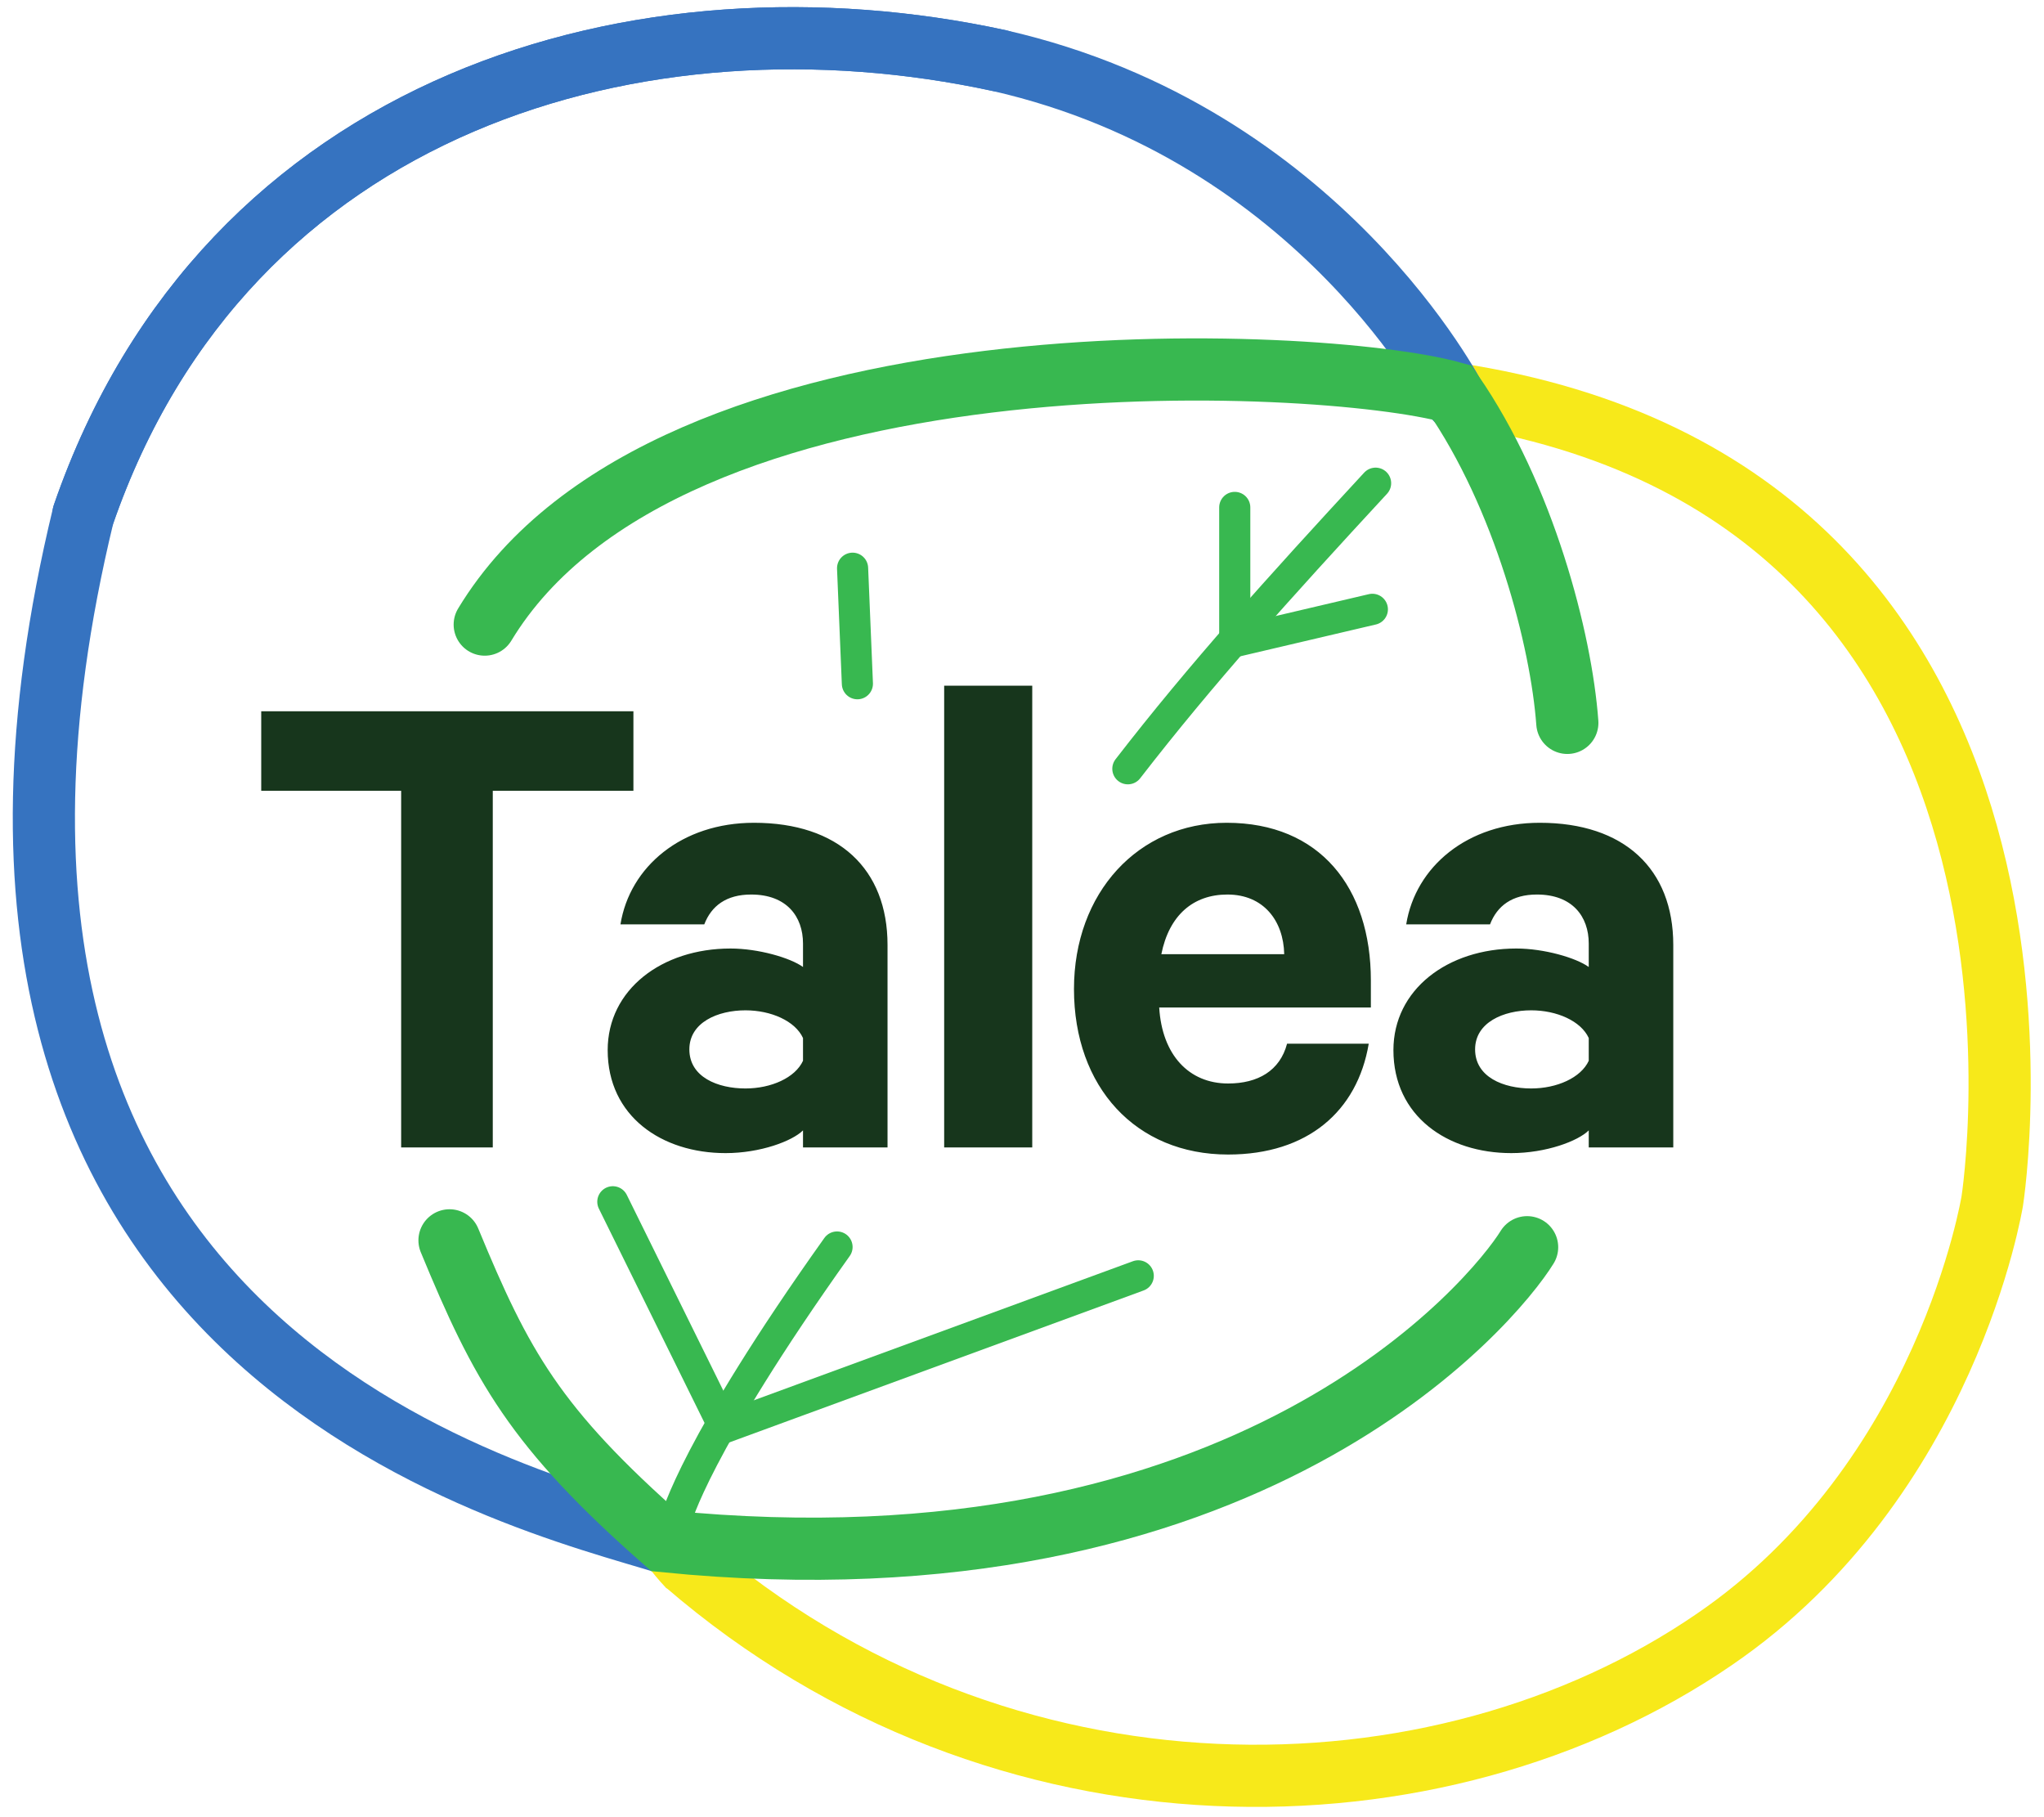 <?xml version="1.0" encoding="UTF-8" standalone="no"?>
<!-- Created with Inkscape (http://www.inkscape.org/) -->

<svg
   version="1.1"
   id="svg148"
   width="680.315"
   height="604.724"
   viewBox="0 0 680.315 604.724"
   sodipodi:docname="logo.svg"
   inkscape:version="1.2.2 (b0a8486541, 2022-12-01)"
   xmlns:inkscape="http://www.inkscape.org/namespaces/inkscape"
   xmlns:sodipodi="http://sodipodi.sourceforge.net/DTD/sodipodi-0.dtd"
   xmlns="http://www.w3.org/2000/svg"
   xmlns:svg="http://www.w3.org/2000/svg">
  <defs
     id="defs152">
    <clipPath
       clipPathUnits="userSpaceOnUse"
       id="clipPath164">
      <path
         d="M 0,0 H 510.236 V 453.543 H 0 Z"
         id="path162" />
    </clipPath>
    <clipPath
       clipPathUnits="userSpaceOnUse"
       id="clipPath200">
      <path
         d="M 0,0 H 510.236 V 453.543 H 0 Z"
         id="path198" />
    </clipPath>
    <clipPath
       clipPathUnits="userSpaceOnUse"
       id="clipPath214">
      <path
         d="M 0,0 H 510.236 V 453.543 H 0 Z"
         id="path212" />
    </clipPath>
  </defs>
  <sodipodi:namedview
     id="namedview150"
     pagecolor="#ffffff"
     bordercolor="#000000"
     borderopacity="0.25"
     inkscape:showpageshadow="2"
     inkscape:pageopacity="0.0"
     inkscape:pagecheckerboard="0"
     inkscape:deskcolor="#d1d1d1"
     showgrid="false"
     inkscape:zoom="1.9231914"
     inkscape:cx="340.31974"
     inkscape:cy="302.362"
     inkscape:window-width="2494"
     inkscape:window-height="1361"
     inkscape:window-x="66"
     inkscape:window-y="40"
     inkscape:window-maximized="1"
     inkscape:current-layer="g156">
    <inkscape:page
       x="0"
       y="0"
       id="page154"
       width="680.315"
       height="604.724" />
  </sodipodi:namedview>
  <g
     id="g156"
     inkscape:groupmode="layer"
     inkscape:label="Page 1"
     transform="matrix(1.333,0,0,-1.333,0,604.724)">
    <g
       id="g158">
      <g
         id="g160"
         clip-path="url(#clipPath164)">
        <g
           id="g166"
           transform="translate(249.57,438.511)">
          <path
             d="m 0,0 c -89,19.351 -192.986,-9.738 -228.765,-113.385 -50.63,-209.04 108.469,-245.217 145.851,-256.79"
             style="fill:none;stroke:#3673c0;stroke-width:15.524;stroke-linecap:round;stroke-linejoin:miter;stroke-miterlimit:10;stroke-dasharray:none;stroke-opacity:1"
             id="path168" />
        </g>
        <g
           id="g170"
           transform="translate(363.015,355.365)">
          <path
             d="m 0,0 c 162.417,-24.5 134.432,-201.531 134.432,-201.531 0,0 -11.219,-69.697 -69.396,-109.456 -68.837,-47.25 -177.848,-49.251 -256.856,18.957"
             style="fill:none;stroke:#f7e91a;stroke-width:15.524;stroke-linecap:butt;stroke-linejoin:miter;stroke-miterlimit:10;stroke-dasharray:none;stroke-opacity:1"
             id="path172" />
        </g>
        <g
           id="g174"
           transform="translate(363.555,353.921)">
          <path
             d="m 0,0 c 0,0 -33.669,66.267 -113.986,84.59 -89,19.352 -192.986,-9.737 -228.764,-113.384"
             style="fill:none;stroke:#3673c0;stroke-width:15.524;stroke-linecap:round;stroke-linejoin:miter;stroke-miterlimit:10;stroke-dasharray:none;stroke-opacity:1"
             id="path176" />
        </g>
        <g
           id="g178"
           transform="translate(168.859,74.45)">
          <path
             d="M 0,0 C 0,0 4.626,18.037 40.14,67.893"
             style="fill:none;stroke:#38b850;stroke-width:7.772;stroke-linecap:round;stroke-linejoin:round;stroke-miterlimit:4;stroke-dasharray:none;stroke-opacity:1"
             id="path180" />
        </g>
      </g>
    </g>
    <g
       id="g182"
       transform="translate(308.304,293.478)">
      <path
         d="M 0,0 34.359,8.061"
         style="fill:none;stroke:#38b850;stroke-width:7.772;stroke-linecap:round;stroke-linejoin:round;stroke-miterlimit:4;stroke-dasharray:none;stroke-opacity:1"
         id="path184" />
    </g>
    <g
       id="g186"
       transform="translate(180.294,98.339)">
      <path
         d="M 0,0 -27.277,55.296"
         style="fill:none;stroke:#38b850;stroke-width:7.772;stroke-linecap:round;stroke-linejoin:round;stroke-miterlimit:4;stroke-dasharray:none;stroke-opacity:1"
         id="path188" />
    </g>
    <g
       id="g190"
       transform="translate(180.294,97.029)">
      <path
         d="M 0,0 103.913,38.114"
         style="fill:none;stroke:#38b850;stroke-width:7.772;stroke-linecap:round;stroke-linejoin:round;stroke-miterlimit:4;stroke-dasharray:none;stroke-opacity:1"
         id="path192" />
    </g>
    <g
       id="g194">
      <g
         id="g196"
         clip-path="url(#clipPath200)">
        <g
           id="g202"
           transform="translate(281.613,261.734)">
          <path
             d="M 0,0 C 18.309,23.664 37.471,44.908 61.859,71.292"
             style="fill:none;stroke:#38b850;stroke-width:7.772;stroke-linecap:round;stroke-linejoin:round;stroke-miterlimit:4;stroke-dasharray:none;stroke-opacity:1"
             id="path204" />
        </g>
      </g>
    </g>
    <g
       id="g206"
       transform="translate(384.896,259.629)" />
    <g
       id="g208">
      <g
         id="g210"
         clip-path="url(#clipPath214)">
        <g
           id="g216"
           transform="translate(65.225,256.231)">
          <path
             d="M 0,0 H 34.938 V -89.029 H 57.816 V 0 H 92.931 V 19.863 H 0 Z m 156.381,-89.029 v 50.544 c 0,18.977 -12.237,30.504 -33.342,30.504 -18.089,0 -31.036,-10.995 -33.341,-25.361 h 20.927 c 1.773,4.612 5.498,7.449 11.705,7.449 8.867,0 12.946,-5.498 12.946,-12.237 v -5.852 c -3.192,2.305 -11.173,4.611 -18.089,4.611 -17.203,0 -30.682,-10.287 -30.682,-25.361 0,-16.494 13.479,-25.716 29.44,-25.716 8.69,0 16.671,3.015 19.331,5.675 v -4.256 z m -21.105,21.636 c -1.951,-4.256 -7.98,-6.916 -14.365,-6.916 -6.917,0 -14.011,2.837 -14.011,9.754 0,6.739 7.094,9.754 14.011,9.754 6.385,0 12.414,-2.66 14.365,-6.916 z m 57.239,93.641 H 170.524 V -89.029 h 21.991 z m 63.624,-89.384 c -1.773,-6.739 -7.271,-9.932 -14.72,-9.932 -9.754,0 -16.493,7.094 -17.203,18.977 h 52.85 v 6.739 c 0,23.233 -12.769,39.371 -36.001,39.371 -22.169,0 -38.13,-17.557 -38.13,-41.499 0,-24.474 15.429,-41.323 38.484,-41.323 19.863,0 32.278,10.819 35.115,27.667 z m -14.897,37.243 c 9.045,0 14.011,-6.562 14.188,-14.897 h -30.681 c 1.95,9.754 7.98,14.897 16.493,14.897 m 111.33,-63.136 v 50.544 c 0,18.977 -12.237,30.504 -33.342,30.504 -18.089,0 -31.036,-10.995 -33.341,-25.361 h 20.927 c 1.773,4.612 5.498,7.449 11.705,7.449 8.867,0 12.946,-5.498 12.946,-12.237 v -5.852 c -3.192,2.305 -11.173,4.611 -18.089,4.611 -17.203,0 -30.682,-10.287 -30.682,-25.361 0,-16.494 13.479,-25.716 29.44,-25.716 8.69,0 16.671,3.015 19.331,5.675 v -4.256 z m -21.105,21.636 c -1.951,-4.256 -7.98,-6.916 -14.365,-6.916 -6.917,0 -14.011,2.837 -14.011,9.754 0,6.739 7.094,9.754 14.011,9.754 6.385,0 12.414,-2.66 14.365,-6.916 z"
             style="fill:#17361c;fill-opacity:1;fill-rule:nonzero;stroke:none"
             id="path218" />
        </g>
        <g
           id="g220"
           transform="translate(391.344,273.192)">
          <path
             d="M 0,0 C -1.506,20.692 -10.774,56.532 -28.729,82.473 -61.132,91.474 -224.688,99.975 -270.313,24.536"
             style="fill:none;stroke:#38b850;stroke-width:15.524;stroke-linecap:round;stroke-linejoin:miter;stroke-miterlimit:10;stroke-dasharray:none;stroke-opacity:1"
             id="path222" />
        </g>
        <g
           id="g224"
           transform="translate(162.708,61.403)">
          <path
             d="m 0,0 -2.435,5.732 13.042,-3.281 -1.2,-4.88 c 0,0 -4.258,-3.342 -5.993,-1.531 C 1.68,-2.149 0,0 0,0"
             style="fill:#f7e91a;fill-opacity:1;fill-rule:nonzero;stroke:none"
             id="path226" />
        </g>
        <g
           id="g228"
           transform="translate(112.237,144.005)">
          <path
             d="m 0,0 c 12.953,-31.365 21.334,-46.706 53.637,-75.109 146.252,-14.602 207.342,60.246 215.43,73.392"
             style="fill:none;stroke:#38b850;stroke-width:15.524;stroke-linecap:round;stroke-linejoin:miter;stroke-miterlimit:10;stroke-dasharray:none;stroke-opacity:1"
             id="path230" />
        </g>
      </g>
    </g>
    <g
       id="g232"
       transform="translate(308.304,326.979)">
      <path
         d="M 0,0 V -32.463"
         style="fill:none;stroke:#38b850;stroke-width:7.772;stroke-linecap:round;stroke-linejoin:miter;stroke-miterlimit:4;stroke-dasharray:none;stroke-opacity:1"
         id="path234" />
    </g>
    <g
       id="g236"
       transform="translate(60.614,395.905)" />
    <g
       id="g238"
       transform="translate(212.881,311.801)">
      <path
         d="M 0,0 1.2,-28.836"
         style="fill:none;stroke:#38b850;stroke-width:7.772;stroke-linecap:round;stroke-linejoin:round;stroke-miterlimit:4;stroke-dasharray:none;stroke-opacity:1"
         id="path240" />
    </g>
  </g>
</svg>
